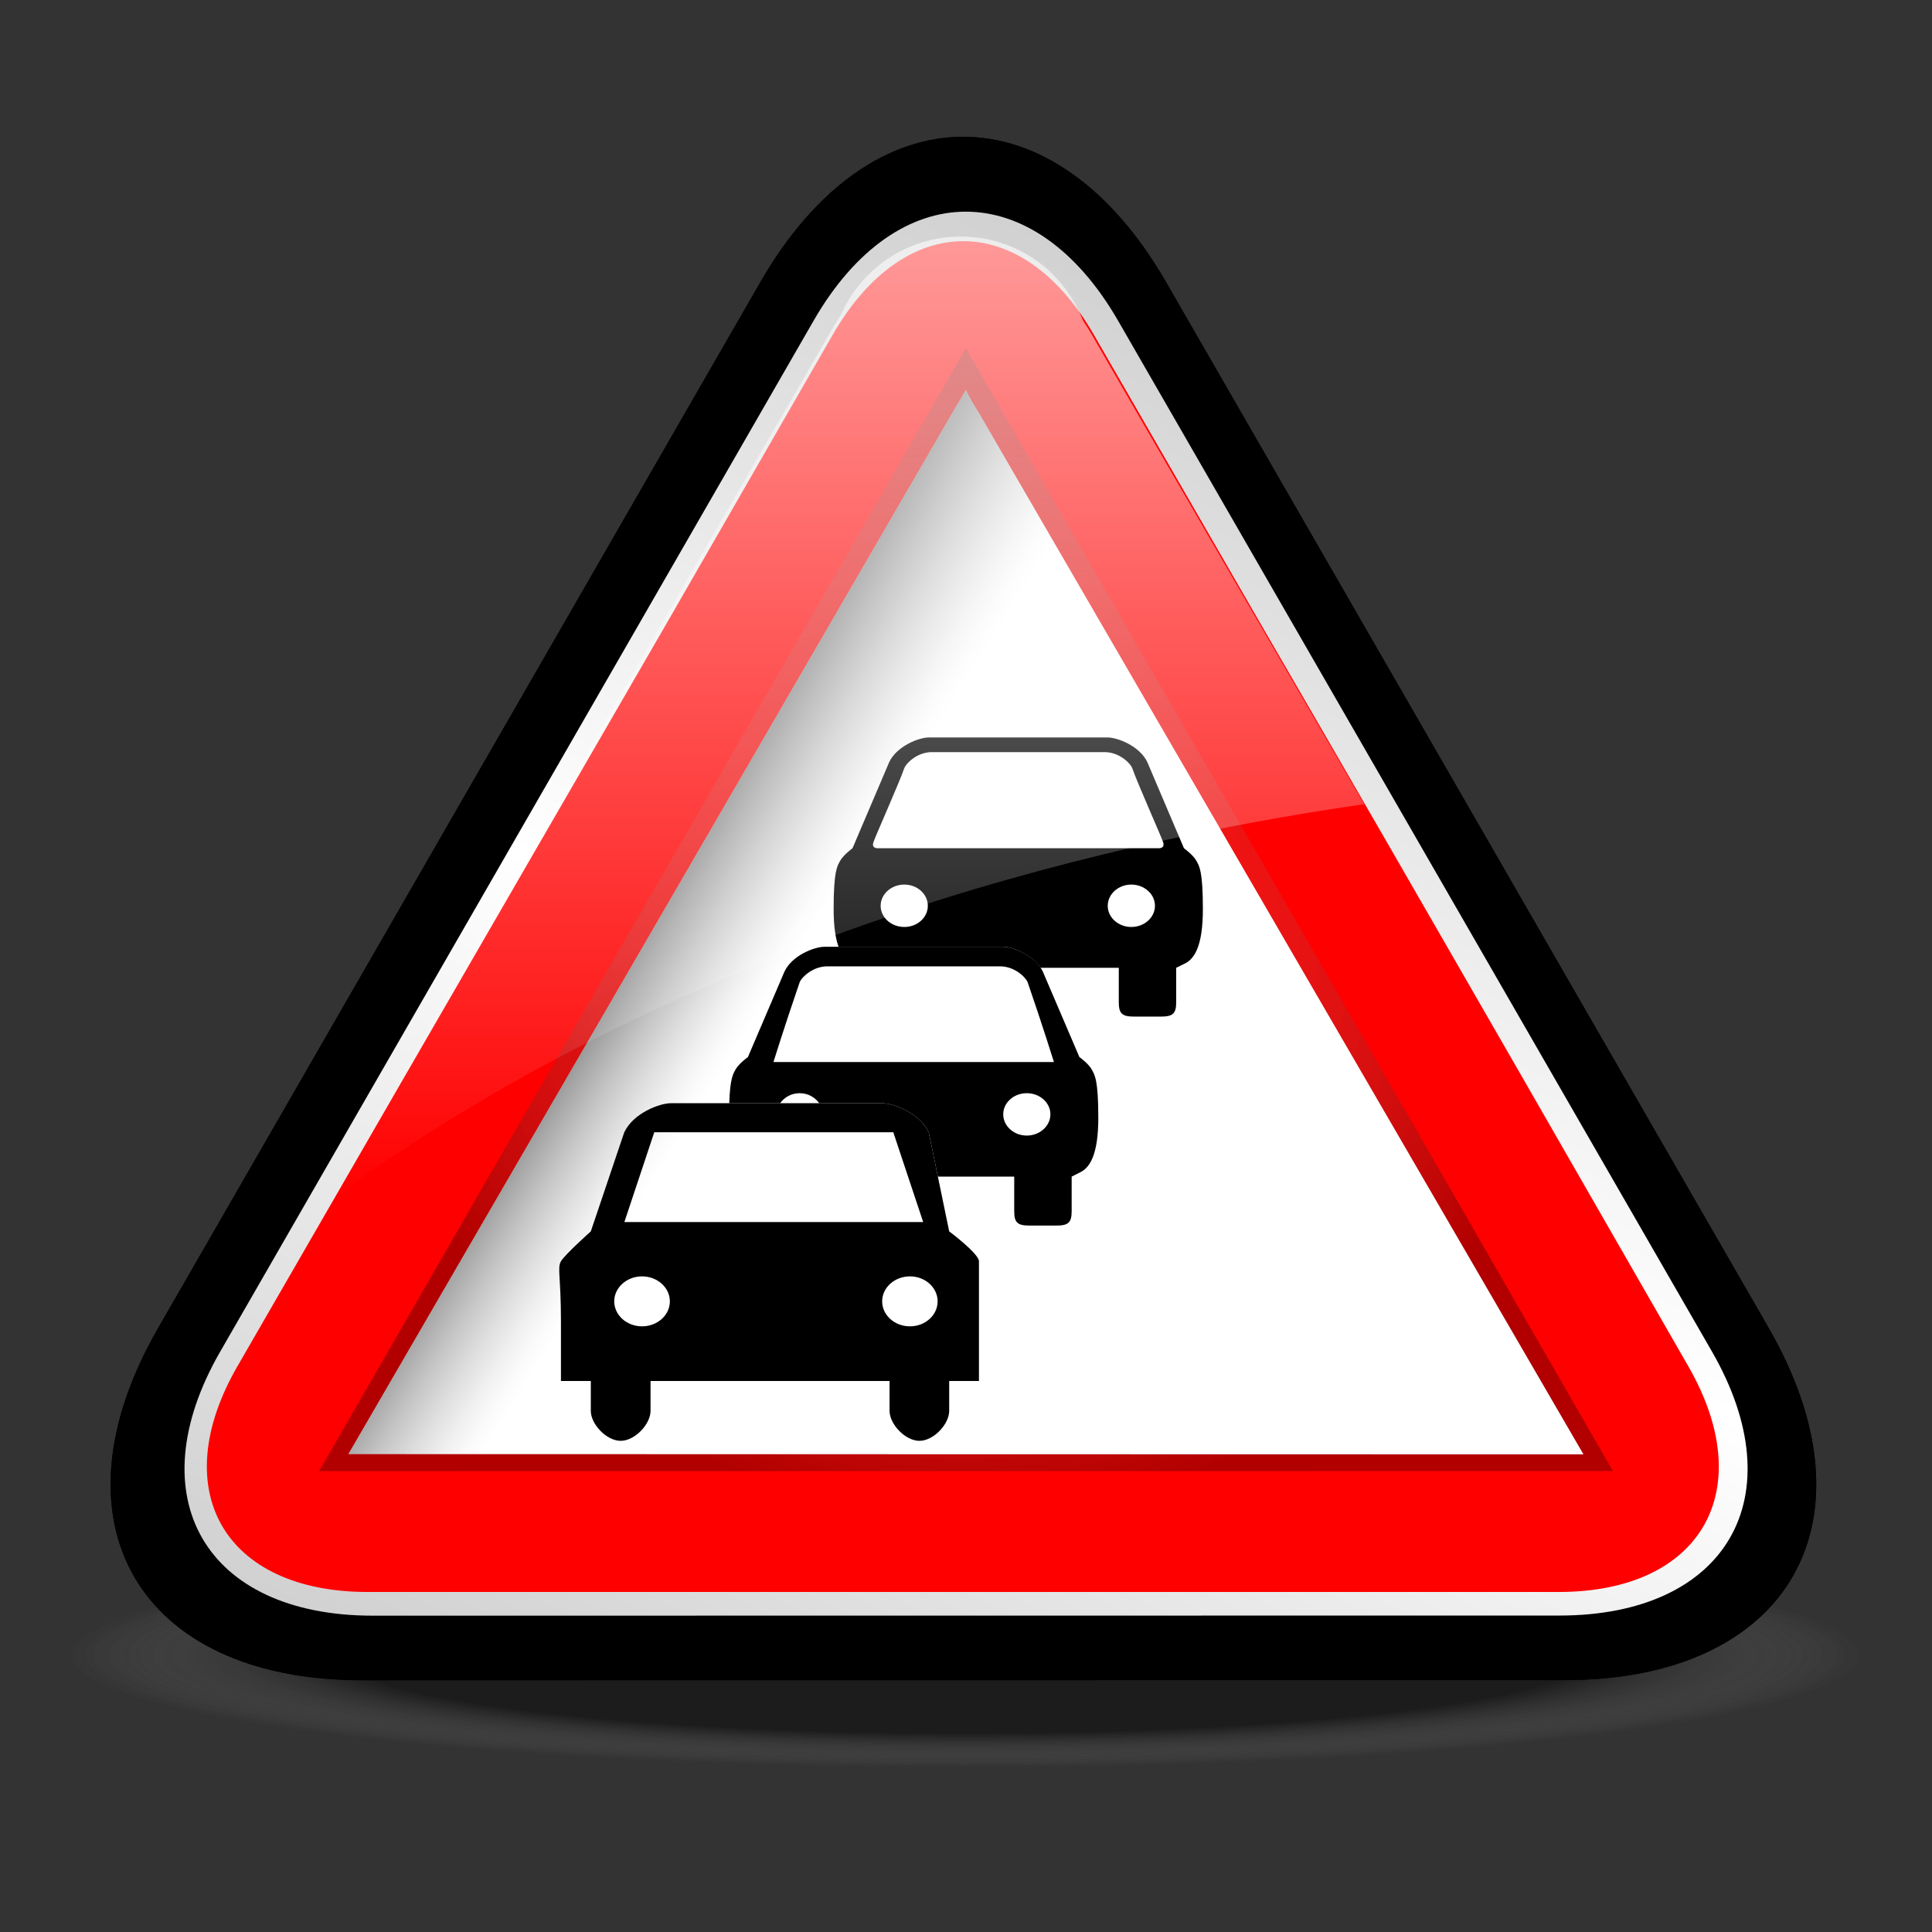 <?xml version="1.0" encoding="utf-8"?>
<!-- Generator: Adobe Illustrator 16.2.0, SVG Export Plug-In . SVG Version: 6.00 Build 0)  -->
<!DOCTYPE svg PUBLIC "-//W3C//DTD SVG 1.1//EN" "http://www.w3.org/Graphics/SVG/1.1/DTD/svg11.dtd">
<svg version="1.1" xmlns="http://www.w3.org/2000/svg" xmlns:xlink="http://www.w3.org/1999/xlink" x="0px" y="0px" width="96px"
	 height="96px" viewBox="0 0 96 96" enable-background="new 0 0 96 96" xml:space="preserve">
<rect x="0" y="0" width="96" height="96" fill="#333333" stroke="none"/>
<g id="disabled">
	
		<radialGradient id="SVGID_1_" cx="-136.442" cy="-1739.842" r="26.985" gradientTransform="matrix(-1.65 0 0 -0.207 -177.156 -277.914)" gradientUnits="userSpaceOnUse">
		<stop  offset="0.696" style="stop-color:#000000;stop-opacity:0.25"/>
		<stop  offset="0.886" style="stop-color:#6F6F6F;stop-opacity:0.094"/>
		<stop  offset="1" style="stop-color:#AEAEAE;stop-opacity:0"/>
	</radialGradient>
	<path fill="url(#SVGID_1_)" d="M-13.425,83.104c0,3.365,27.493,6.098,61.411,6.098c33.946,0,61.44-2.731,61.44-6.098
		c0-3.369-27.494-6.102-61.44-6.102C14.067,77.003-13.425,79.735-13.425,83.104z"/>
	<path d="M57.938,14.013c-5.543-9.622-14.613-9.621-20.154,0.003L7.855,65.995c-5.541,9.623-0.989,17.496,10.116,17.494
		l59.804-0.006c11.105-0.002,15.654-7.875,10.111-17.496L57.938,14.013z"/>
	
		<linearGradient id="SVGID_2_" gradientUnits="userSpaceOnUse" x1="279.947" y1="-359.354" x2="312.734" y2="-289.043" gradientTransform="matrix(1 0 0 -1 -240.66 -267.96)">
		<stop  offset="0" style="stop-color:#D1D1D1"/>
		<stop  offset="0.5" style="stop-color:#FFFFFF"/>
		<stop  offset="1" style="stop-color:#D1D1D1"/>
	</linearGradient>
	<path fill="url(#SVGID_2_)" d="M55.553,15.929c-4.162-7.215-10.965-7.215-15.122,0L10.941,67.163
		c-4.158,7.22-0.746,13.121,7.582,13.119l58.961-0.006c8.328-0.002,11.738-5.904,7.582-13.119L55.553,15.929z"/>
	<path fill="#4D4D4D" d="M75.605,53.463c-3.545-6.167-9.352-16.24-12.926-22.395l-8.34-14.459c-3.557-6.167-9.387-6.167-12.947,0
		l-8.321,14.459c-3.561,6.155-9.387,16.227-12.948,22.395L11.798,67.89c-3.562,6.166-0.646,11.215,6.478,11.215h16.642
		c7.123,0,18.775,0,25.906,0h16.619c7.1,0,9.994-5.049,6.449-11.215L75.605,53.463z"/>
	
		<radialGradient id="SVGID_3_" cx="288.662" cy="-313.158" r="30.098" gradientTransform="matrix(1 0 0 -1 -240.66 -267.96)" gradientUnits="userSpaceOnUse">
		<stop  offset="0" style="stop-color:#FFFFFF;stop-opacity:0"/>
		<stop  offset="1" style="stop-color:#000000"/>
	</radialGradient>
	<polygon opacity="0.3" fill="url(#SVGID_3_)" enable-background="new    " points="47.993,17.297 15.858,73.1 80.146,73.096 	"/>
	<path fill="#FFFFFF" d="M78.563,72.262l-61.25-0.013c0,0,0.171-0.291,0.243-0.413l12.443-21.443l17.452-30.098
		c0.002-0.003,0.233-0.38,0.233-0.38c0.092-0.15,0.203-0.345,0.31-0.539c0.125,0.274,0.278,0.548,0.42,0.78l0.271,0.444
		L64.143,47.24c0,0,14.133,24.331,14.533,25.023C78.635,72.262,78.592,72.262,78.563,72.262"/>
	<linearGradient id="SVGID_4_" gradientUnits="userSpaceOnUse" x1="31.805" y1="45.282" x2="77.639" y2="73.923">
		<stop  offset="0" style="stop-color:#000000"/>
		<stop  offset="0.003" style="stop-color:#060606"/>
		<stop  offset="0.033" style="stop-color:#515151"/>
		<stop  offset="0.061" style="stop-color:#8F8F8F"/>
		<stop  offset="0.087" style="stop-color:#BFBFBF"/>
		<stop  offset="0.11" style="stop-color:#E2E2E2"/>
		<stop  offset="0.128" style="stop-color:#F7F7F7"/>
		<stop  offset="0.14" style="stop-color:#FFFFFF"/>
	</linearGradient>
	<path fill="url(#SVGID_4_)" fill-opacity="0.5" d="M78.563,72.262l-61.25-0.013c0,0,0.171-0.291,0.243-0.413l12.443-21.443
		l17.452-30.098c0.002-0.003,0.233-0.38,0.233-0.38c0.092-0.15,0.203-0.345,0.31-0.539c0.125,0.274,0.278,0.548,0.42,0.78
		l0.271,0.444L64.143,47.24c0,0,14.133,24.331,14.533,25.023C78.635,72.262,78.592,72.262,78.563,72.262"/>
	<path d="M51.703,48.089h3.889v1.707c0,0.553,0.15,0.718,0.752,0.718h1.348c0.604,0,0.752-0.165,0.752-0.718v-1.707l0.398-0.195
		c0.508-0.228,0.928-0.88,0.928-2.721c0-1.893-0.174-2.141-0.336-2.423c-0.16-0.279-0.604-0.601-0.604-0.601l-1.816-4.27
		c-0.375-0.809-1.488-1.235-1.973-1.235h-8.892c-0.481,0-1.593,0.426-1.969,1.235l-1.819,4.27c0,0-0.438,0.322-0.6,0.601
		c-0.164,0.282-0.338,0.53-0.338,2.423c0,0.86,0.095,1.454,0.244,1.873h8.18C50.289,47.046,51.254,47.408,51.703,48.089z
		 M43.759,45.009c0-0.582,0.526-1.055,1.176-1.055c0.646,0,1.168,0.473,1.168,1.055s-0.522,1.052-1.168,1.052
		C44.286,46.061,43.759,45.591,43.759,45.009z M57.564,42.149H43.627c0,0-0.331,0.028-0.23-0.294
		c0.086-0.271,1.284-2.953,1.538-3.688c0.101-0.255,0.68-0.837,1.46-0.793h8.402c0.779-0.044,1.361,0.538,1.463,0.793
		c0.252,0.734,1.453,3.416,1.537,3.688C57.898,42.177,57.564,42.149,57.564,42.149z M55.043,45.009c0-0.582,0.527-1.055,1.172-1.055
		c0.646,0,1.174,0.473,1.174,1.055s-0.527,1.052-1.174,1.052C55.57,46.061,55.043,45.591,55.043,45.009z"/>
	<path d="M46.603,58.465h3.793v1.714c0,0.555,0.148,0.719,0.752,0.719h1.348c0.602,0,0.754-0.164,0.754-0.719v-1.714l0.396-0.2
		c0.506-0.228,0.928-0.883,0.928-2.728c0-1.888-0.178-2.135-0.34-2.415c-0.158-0.28-0.6-0.599-0.6-0.599l-1.818-4.248
		c-0.377-0.804-1.488-1.229-1.969-1.229h-8.891c-0.486,0-1.597,0.425-1.975,1.229l-1.817,4.248c0,0-0.44,0.318-0.602,0.599
		c-0.137,0.239-0.285,0.463-0.326,1.696h2.527c0.208-0.292,0.557-0.498,0.972-0.498c0.416,0,0.764,0.206,0.972,0.498h3.125
		c0.569,0,1.877,0.498,2.317,1.45L46.603,58.465z M52.369,52.772H38.432c0,0,0.529-1.71,1.304-3.967
		c0.103-0.251,0.684-0.83,1.466-0.787h8.4c0.781-0.042,1.359,0.536,1.461,0.787C51.84,51.063,52.369,52.772,52.369,52.772z
		 M49.85,55.368c0-0.577,0.523-1.048,1.17-1.048s1.174,0.471,1.174,1.048c0,0.582-0.527,1.058-1.174,1.058S49.85,55.95,49.85,55.368
		z"/>
	<path d="M27.873,65.648c0,2.174,0,2.973,0,2.973h1.484v1.487c0,0.655,0.775,1.486,1.484,1.486c0.708,0,1.484-0.831,1.484-1.486
		v-1.487h11.877v1.487c0,0.655,0.777,1.486,1.484,1.486c0.706,0,1.479-0.831,1.479-1.486v-1.487h1.479c0-1.486,0-0.799,0-2.973
		c0-2.229,0-1.488,0-2.975c0-0.381-1.478-1.486-1.479-1.486l-1.016-4.919c-0.44-0.952-1.748-1.45-2.317-1.45H33.337
		c-0.569,0-1.877,0.498-2.32,1.45l-1.66,4.919c0,0-1.295,1.157-1.484,1.486C27.682,63.005,27.873,63.419,27.873,65.648z
		 M45.872,60.722H31.025l1.485-4.462h11.877L45.872,60.722z M43.834,64.663c0-0.683,0.617-1.241,1.381-1.241
		c0.76,0,1.375,0.559,1.375,1.241c0,0.686-0.615,1.242-1.375,1.242C44.452,65.905,43.834,65.349,43.834,64.663z M30.521,64.663
		c0-0.683,0.621-1.241,1.383-1.241c0.76,0,1.381,0.559,1.381,1.241c0,0.686-0.621,1.242-1.381,1.242
		C31.142,65.905,30.521,65.349,30.521,64.663z"/>
	
		<linearGradient id="SVGID_5_" gradientUnits="userSpaceOnUse" x1="282.628" y1="-327.783" x2="282.628" y2="-279.715" gradientTransform="matrix(1 0 0 -1 -240.66 -267.96)">
		<stop  offset="0" style="stop-color:#FFFFFF;stop-opacity:0"/>
		<stop  offset="1" style="stop-color:#FFFFFF;stop-opacity:0.6"/>
	</linearGradient>
	<path fill="url(#SVGID_5_)" d="M16.147,59.823c7.408-12.762,19.457-33.535,25.222-43.505c0.145-0.245,0.283-0.47,0.422-0.684
		c1.001-2.283,3.288-3.879,5.952-3.879c2.77,0,5.122,1.724,6.057,4.148c0.146,0.226,0.295,0.46,0.447,0.719
		c3.189,5.529,8.35,14.407,13.539,23.338C54.102,41.923,33.604,46.952,16.147,59.823L16.147,59.823z"/>
</g>
<g id="normal">
	
		<radialGradient id="SVGID_6_" cx="-136.442" cy="-1739.842" r="26.985" gradientTransform="matrix(-1.65 0 0 -0.207 -177.156 -277.914)" gradientUnits="userSpaceOnUse">
		<stop  offset="0.696" style="stop-color:#000000;stop-opacity:0.25"/>
		<stop  offset="0.886" style="stop-color:#6F6F6F;stop-opacity:0.094"/>
		<stop  offset="1" style="stop-color:#AEAEAE;stop-opacity:0"/>
	</radialGradient>
	<path fill="url(#SVGID_6_)" d="M-13.425,83.104c0,3.365,27.493,6.098,61.411,6.098c33.946,0,61.44-2.731,61.44-6.098
		c0-3.369-27.494-6.102-61.44-6.102C14.067,77.003-13.425,79.735-13.425,83.104z"/>
	<path d="M57.938,14.013c-5.543-9.622-14.613-9.621-20.154,0.003L7.855,65.995c-5.541,9.623-0.989,17.496,10.116,17.494
		l59.804-0.006c11.105-0.002,15.654-7.875,10.111-17.496L57.938,14.013z"/>
	
		<linearGradient id="SVGID_7_" gradientUnits="userSpaceOnUse" x1="279.947" y1="-359.354" x2="312.734" y2="-289.043" gradientTransform="matrix(1 0 0 -1 -240.66 -267.96)">
		<stop  offset="0" style="stop-color:#D1D1D1"/>
		<stop  offset="0.5" style="stop-color:#FFFFFF"/>
		<stop  offset="1" style="stop-color:#D1D1D1"/>
	</linearGradient>
	<path fill="url(#SVGID_7_)" d="M55.553,15.929c-4.162-7.215-10.965-7.215-15.122,0L10.941,67.163
		c-4.158,7.22-0.746,13.121,7.582,13.119l58.961-0.006c8.328-0.002,11.738-5.904,7.582-13.119L55.553,15.929z"/>
	<path fill="#FF0000" d="M75.605,53.463c-3.545-6.167-9.352-16.24-12.926-22.395l-8.34-14.459c-3.557-6.167-9.387-6.167-12.947,0
		l-8.321,14.459c-3.561,6.155-9.387,16.227-12.948,22.395L11.798,67.89c-3.562,6.166-0.646,11.215,6.478,11.215h16.642
		c7.123,0,18.775,0,25.906,0h16.619c7.1,0,9.994-5.049,6.449-11.215L75.605,53.463z"/>
	
		<radialGradient id="SVGID_8_" cx="288.662" cy="-313.158" r="30.098" gradientTransform="matrix(1 0 0 -1 -240.66 -267.96)" gradientUnits="userSpaceOnUse">
		<stop  offset="0" style="stop-color:#FFFFFF;stop-opacity:0"/>
		<stop  offset="1" style="stop-color:#000000"/>
	</radialGradient>
	<polygon opacity="0.3" fill="url(#SVGID_8_)" enable-background="new    " points="47.993,17.297 15.858,73.1 80.146,73.096 	"/>
	<path fill="#FFFFFF" d="M78.563,72.262l-61.25-0.013c0,0,0.171-0.291,0.243-0.413l12.443-21.443l17.452-30.098
		c0.002-0.003,0.233-0.38,0.233-0.38c0.092-0.15,0.203-0.345,0.31-0.539c0.125,0.274,0.278,0.548,0.42,0.78l0.271,0.444
		L64.143,47.24c0,0,14.133,24.331,14.533,25.023C78.635,72.262,78.592,72.262,78.563,72.262"/>
	<linearGradient id="SVGID_9_" gradientUnits="userSpaceOnUse" x1="31.805" y1="45.282" x2="77.639" y2="73.923">
		<stop  offset="0" style="stop-color:#000000"/>
		<stop  offset="0.003" style="stop-color:#060606"/>
		<stop  offset="0.033" style="stop-color:#515151"/>
		<stop  offset="0.061" style="stop-color:#8F8F8F"/>
		<stop  offset="0.087" style="stop-color:#BFBFBF"/>
		<stop  offset="0.11" style="stop-color:#E2E2E2"/>
		<stop  offset="0.128" style="stop-color:#F7F7F7"/>
		<stop  offset="0.14" style="stop-color:#FFFFFF"/>
	</linearGradient>
	<path fill="url(#SVGID_9_)" fill-opacity="0.5" d="M78.563,72.262l-61.25-0.013c0,0,0.171-0.291,0.243-0.413l12.443-21.443
		l17.452-30.098c0.002-0.003,0.233-0.38,0.233-0.38c0.092-0.15,0.203-0.345,0.31-0.539c0.125,0.274,0.278,0.548,0.42,0.78
		l0.271,0.444L64.143,47.24c0,0,14.133,24.331,14.533,25.023C78.635,72.262,78.592,72.262,78.563,72.262"/>
	<path d="M51.703,48.089h3.889v1.707c0,0.553,0.15,0.718,0.752,0.718h1.348c0.604,0,0.752-0.165,0.752-0.718v-1.707l0.398-0.195
		c0.508-0.228,0.928-0.88,0.928-2.721c0-1.893-0.174-2.141-0.336-2.423c-0.16-0.279-0.604-0.601-0.604-0.601l-1.816-4.27
		c-0.375-0.809-1.488-1.235-1.973-1.235h-8.892c-0.481,0-1.593,0.426-1.969,1.235l-1.819,4.27c0,0-0.438,0.322-0.6,0.601
		c-0.164,0.282-0.338,0.53-0.338,2.423c0,0.86,0.095,1.454,0.244,1.873h8.18C50.289,47.046,51.254,47.408,51.703,48.089z
		 M43.759,45.009c0-0.582,0.526-1.055,1.176-1.055c0.646,0,1.168,0.473,1.168,1.055s-0.522,1.052-1.168,1.052
		C44.286,46.061,43.759,45.591,43.759,45.009z M57.564,42.149H43.627c0,0-0.331,0.028-0.23-0.294
		c0.086-0.271,1.284-2.953,1.538-3.688c0.101-0.255,0.68-0.837,1.46-0.793h8.402c0.779-0.044,1.361,0.538,1.463,0.793
		c0.252,0.734,1.453,3.416,1.537,3.688C57.898,42.177,57.564,42.149,57.564,42.149z M55.043,45.009c0-0.582,0.527-1.055,1.172-1.055
		c0.646,0,1.174,0.473,1.174,1.055s-0.527,1.052-1.174,1.052C55.57,46.061,55.043,45.591,55.043,45.009z"/>
	<path d="M46.603,58.465h3.793v1.714c0,0.555,0.148,0.719,0.752,0.719h1.348c0.602,0,0.754-0.164,0.754-0.719v-1.714l0.396-0.2
		c0.506-0.228,0.928-0.883,0.928-2.728c0-1.888-0.178-2.135-0.34-2.415c-0.158-0.28-0.6-0.599-0.6-0.599l-1.818-4.248
		c-0.377-0.804-1.488-1.229-1.969-1.229h-8.891c-0.486,0-1.597,0.425-1.975,1.229l-1.817,4.248c0,0-0.44,0.318-0.602,0.599
		c-0.137,0.239-0.285,0.463-0.326,1.696h2.527c0.208-0.292,0.557-0.498,0.972-0.498c0.416,0,0.764,0.206,0.972,0.498h3.125
		c0.569,0,1.877,0.498,2.317,1.45L46.603,58.465z M52.369,52.772H38.432c0,0,0.529-1.71,1.304-3.967
		c0.103-0.251,0.684-0.83,1.466-0.787h8.4c0.781-0.042,1.359,0.536,1.461,0.787C51.84,51.063,52.369,52.772,52.369,52.772z
		 M49.85,55.368c0-0.577,0.523-1.048,1.17-1.048s1.174,0.471,1.174,1.048c0,0.582-0.527,1.058-1.174,1.058S49.85,55.95,49.85,55.368
		z"/>
	<path d="M27.873,65.648c0,2.174,0,2.973,0,2.973h1.484v1.487c0,0.655,0.775,1.486,1.484,1.486c0.708,0,1.484-0.831,1.484-1.486
		v-1.487h11.877v1.487c0,0.655,0.777,1.486,1.484,1.486c0.706,0,1.479-0.831,1.479-1.486v-1.487h1.479c0-1.486,0-0.799,0-2.973
		c0-2.229,0-1.488,0-2.975c0-0.381-1.478-1.486-1.479-1.486l-1.016-4.919c-0.44-0.952-1.748-1.45-2.317-1.45H33.337
		c-0.569,0-1.877,0.498-2.32,1.45l-1.66,4.919c0,0-1.295,1.157-1.484,1.486C27.682,63.005,27.873,63.419,27.873,65.648z
		 M45.872,60.722H31.025l1.485-4.462h11.877L45.872,60.722z M43.834,64.663c0-0.683,0.617-1.241,1.381-1.241
		c0.76,0,1.375,0.559,1.375,1.241c0,0.686-0.615,1.242-1.375,1.242C44.452,65.905,43.834,65.349,43.834,64.663z M30.521,64.663
		c0-0.683,0.621-1.241,1.383-1.241c0.76,0,1.381,0.559,1.381,1.241c0,0.686-0.621,1.242-1.381,1.242
		C31.142,65.905,30.521,65.349,30.521,64.663z"/>
	
		<linearGradient id="SVGID_10_" gradientUnits="userSpaceOnUse" x1="282.628" y1="-327.783" x2="282.628" y2="-279.715" gradientTransform="matrix(1 0 0 -1 -240.66 -267.96)">
		<stop  offset="0" style="stop-color:#FFFFFF;stop-opacity:0"/>
		<stop  offset="1" style="stop-color:#FFFFFF;stop-opacity:0.6"/>
	</linearGradient>
	<path fill="url(#SVGID_10_)" d="M16.147,59.823c7.408-12.762,19.457-33.535,25.222-43.505c0.145-0.245,0.283-0.47,0.422-0.684
		c1.001-2.283,3.288-3.879,5.952-3.879c2.77,0,5.122,1.724,6.057,4.148c0.146,0.226,0.295,0.46,0.447,0.719
		c3.189,5.529,8.35,14.407,13.539,23.338C54.102,41.923,33.604,46.952,16.147,59.823L16.147,59.823z"/>
</g>
</svg>
